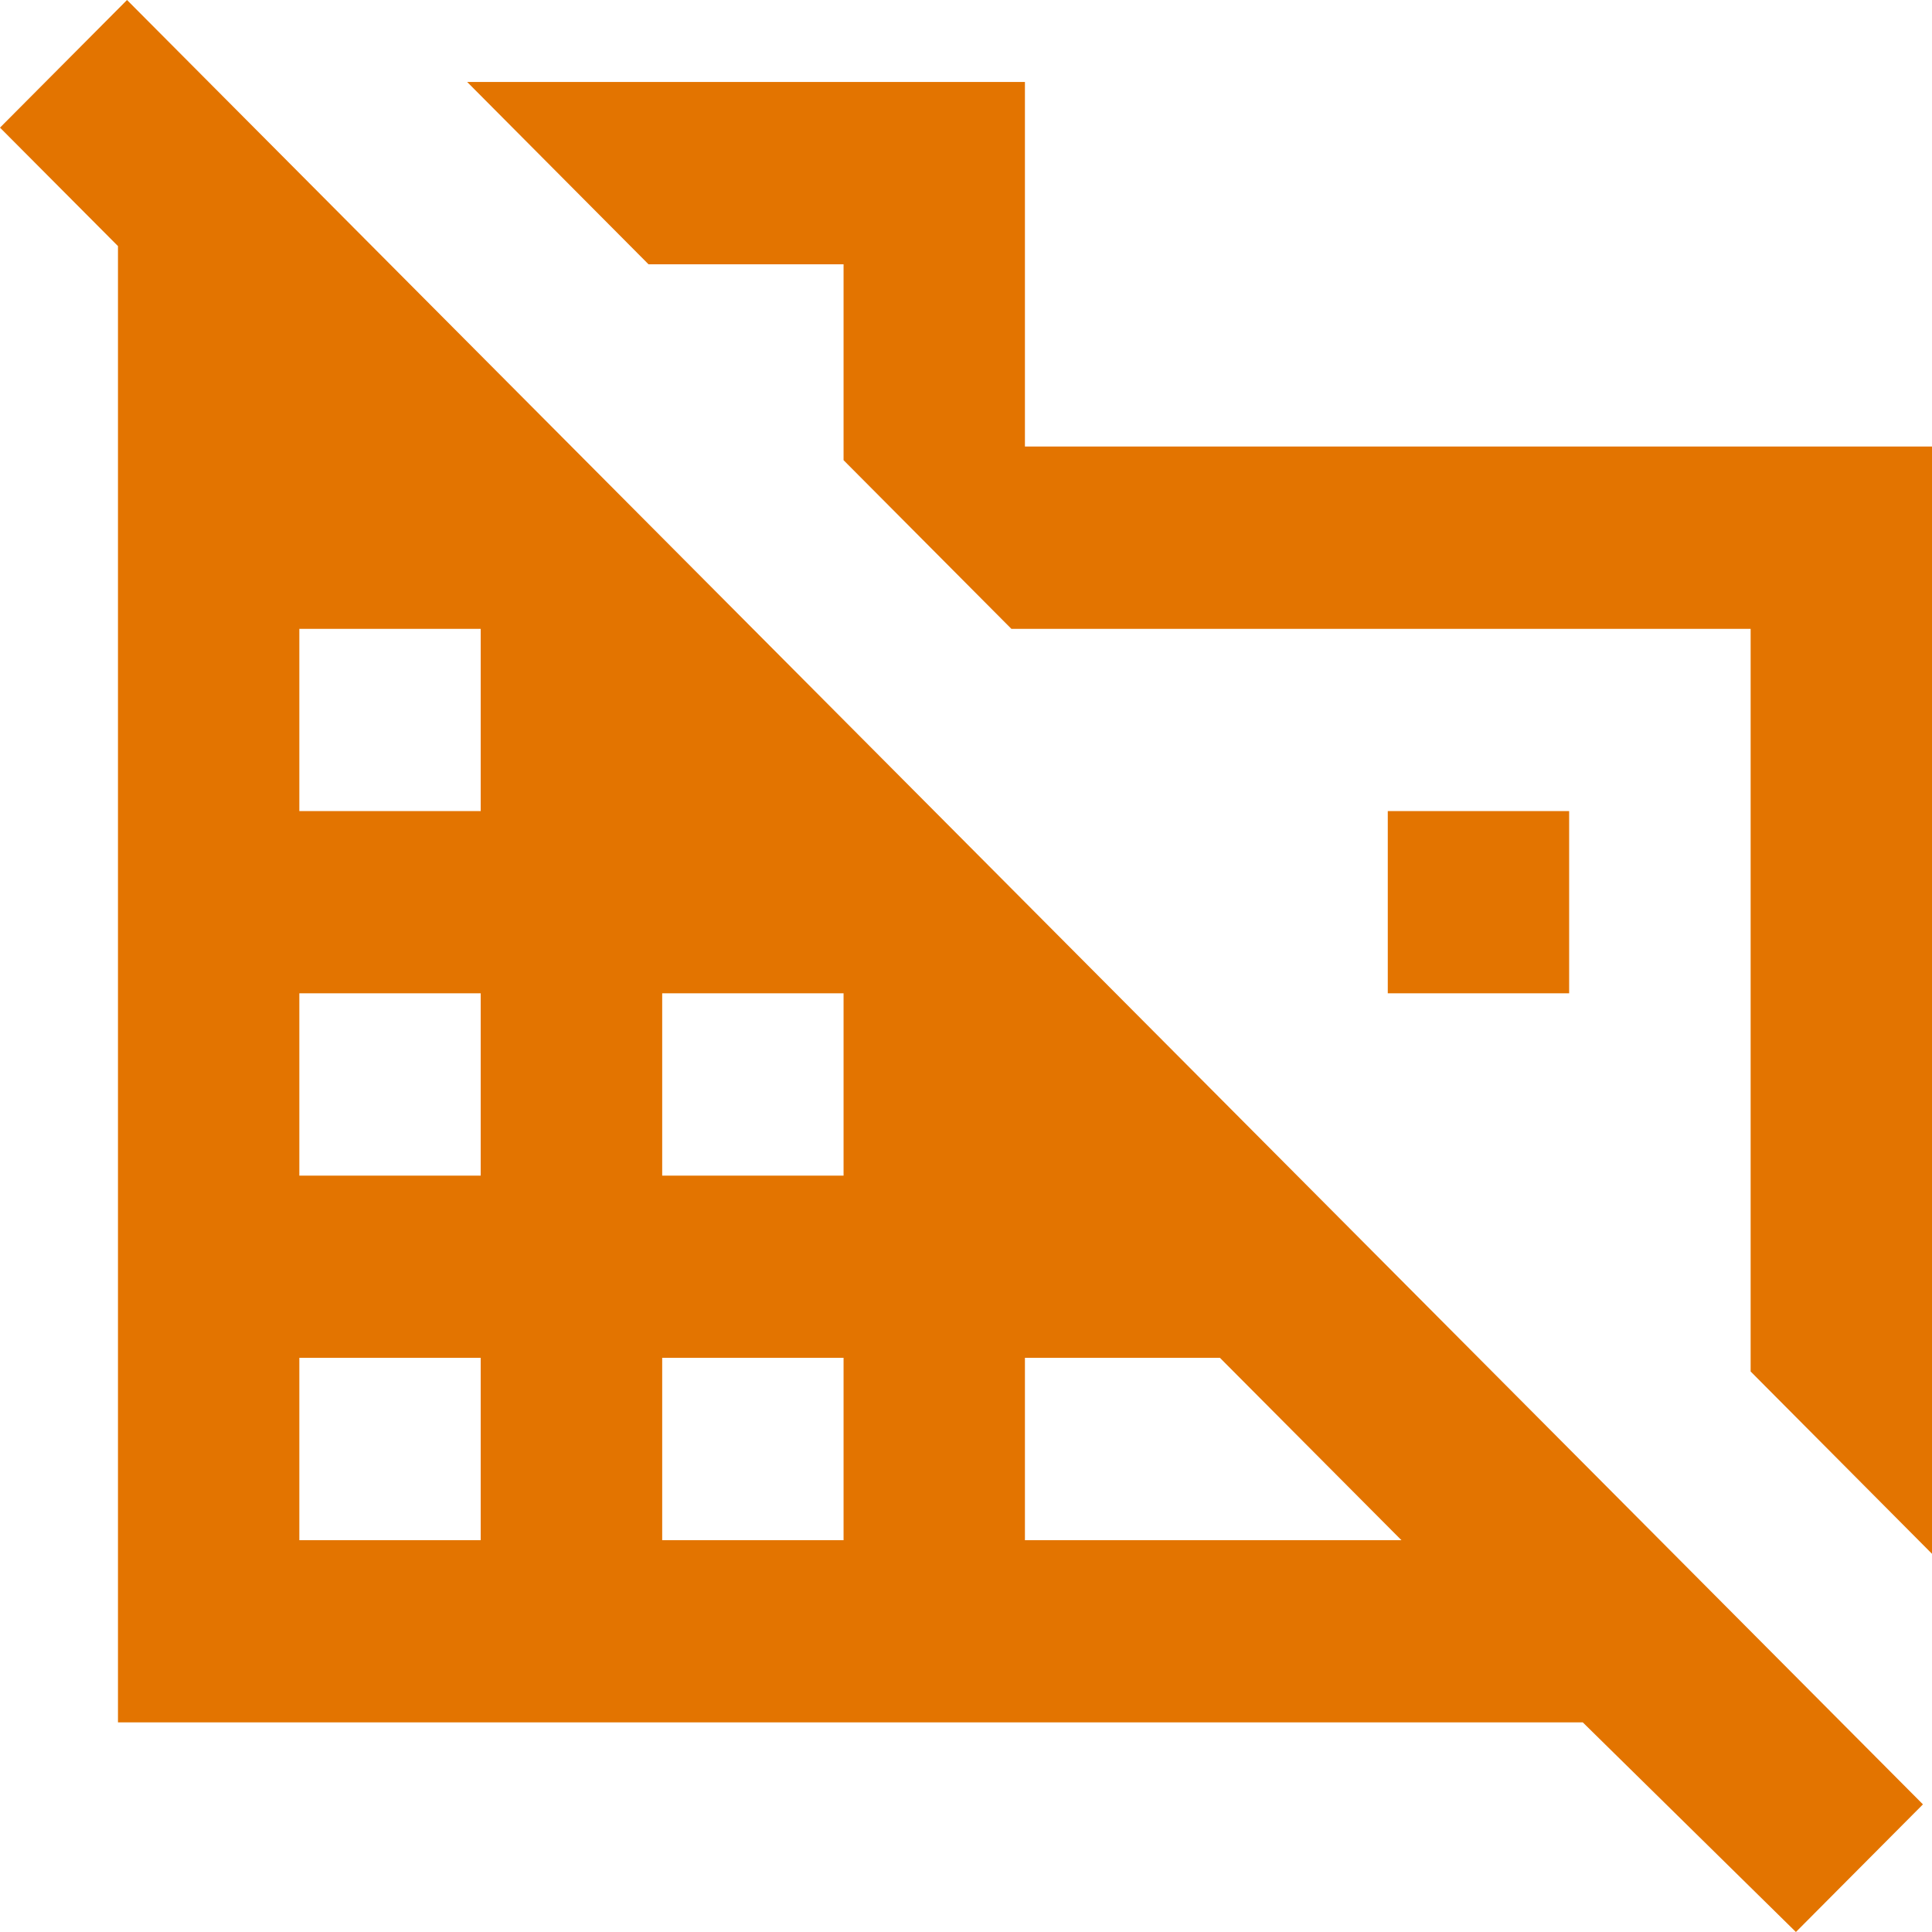 <svg width="16" height="16" viewBox="0 0 16 16" fill="none" xmlns="http://www.w3.org/2000/svg">
<path d="M16 12.868L14.498 11.358V5.208H8.376L6.986 3.811V2.189H5.371L3.869 0.679H8.488V3.698H16V12.868ZM14.873 16L13.108 14.264H0.977V2.038L0 1.057L1.052 0L15.925 14.943L14.873 16ZM2.479 12.755H3.981V11.245H2.479V12.755ZM2.479 9.736H3.981V8.226H2.479V9.736ZM2.479 6.717H3.981V5.208H2.479V6.717ZM5.484 12.755H6.986V11.245H5.484V12.755ZM5.484 9.736H6.986V8.226H5.484V9.736ZM8.488 12.755H11.606L10.103 11.245H8.488V12.755ZM12.995 8.226H11.493V6.717H12.995V8.226Z" fill="#E37400"/>
</svg>
